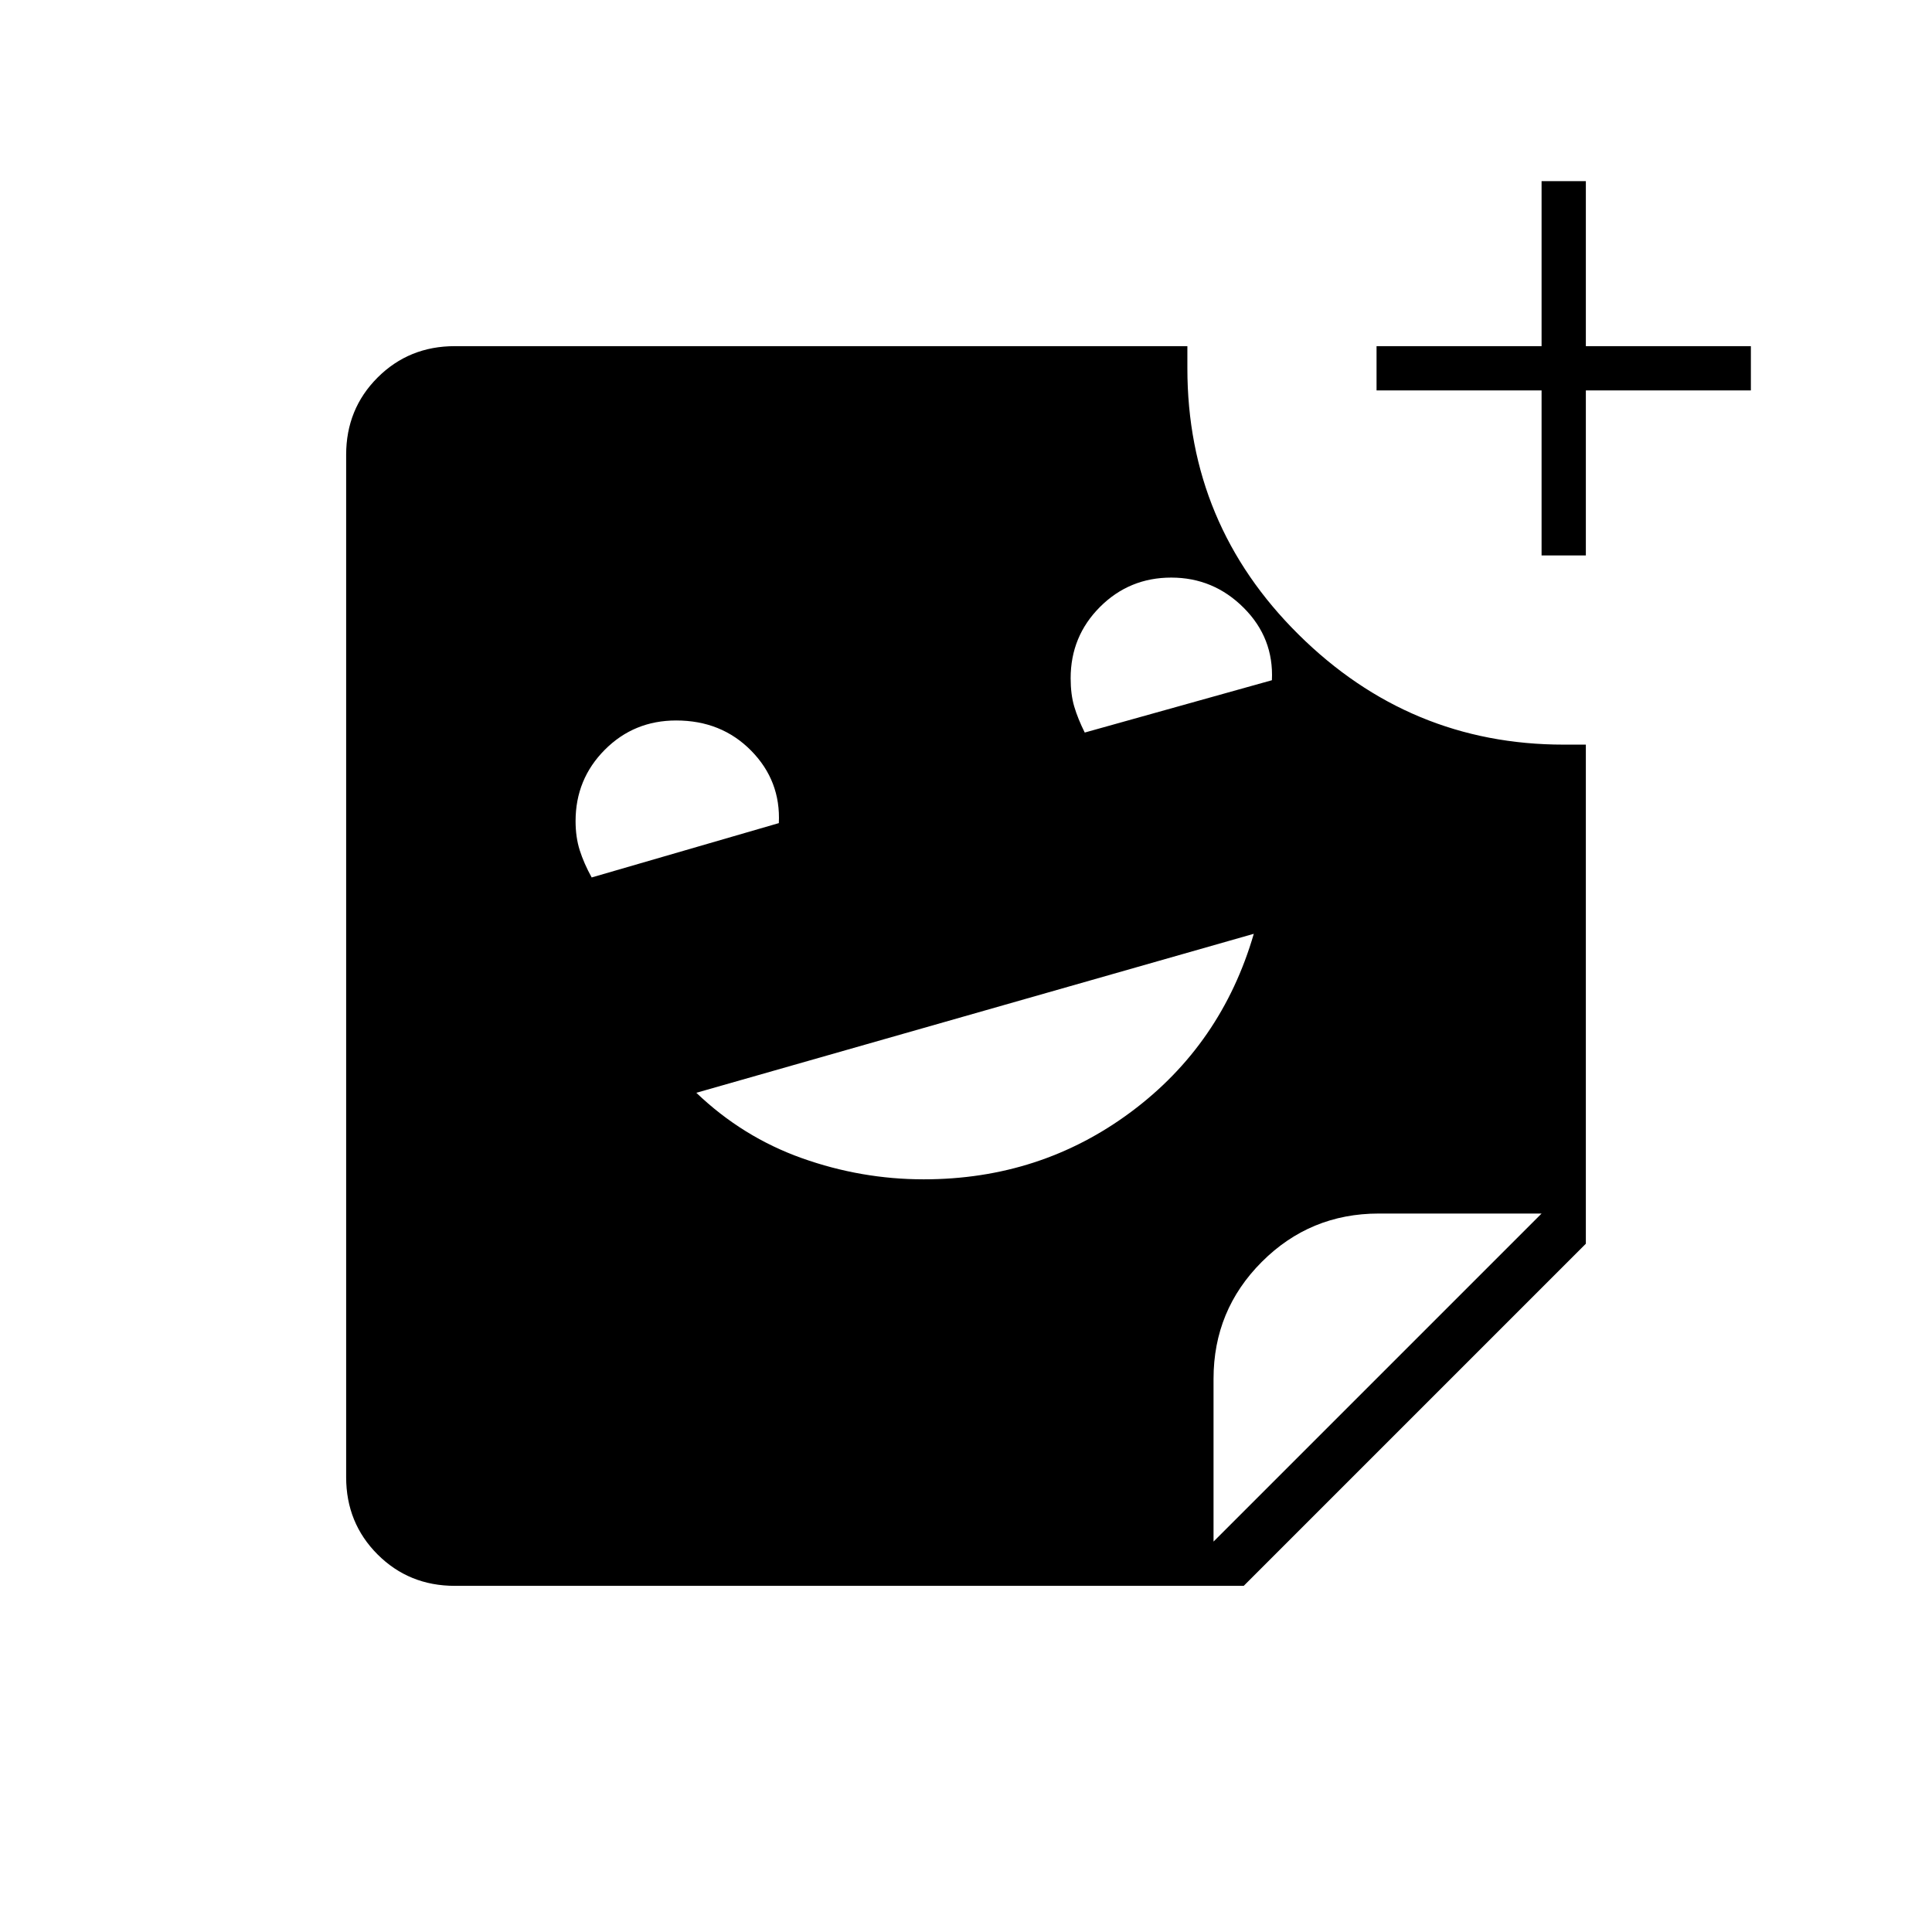 <svg xmlns="http://www.w3.org/2000/svg" width="48" height="48" viewBox="0 -960 960 960"><path d="M766-684v-82h-82v-22h82v-82h22v82h82v22h-82v82h-22Zm-227 88 93-26q1-21-14.02-36-15.01-15-35.98-15-20.83 0-35.42 14.58Q532-643.83 532-623q0 8.1 1.79 14.1 1.78 6 5.21 12.9Zm-245 72 93-27q1-21-13.76-36-14.77-15-37.26-15-20.98 0-35.48 14.58Q286-572.83 286-552q0 8 2.07 14.5T294-524Zm165 150q58 0 103-33.5t61-88.5l-277 79q23 22 52.5 32.5T459-374Zm144 180 163-163h-80.88Q651-357 627-333t-24 58.12V-194Zm15 22H226q-22.77 0-38.39-15.61Q172-203.23 172-226v-508q0-22.78 15.61-38.39Q203.23-788 226-788h364v11q0 77.57 55.24 132.28Q700.49-590 777-590h11v248L618-172Z"/></svg>